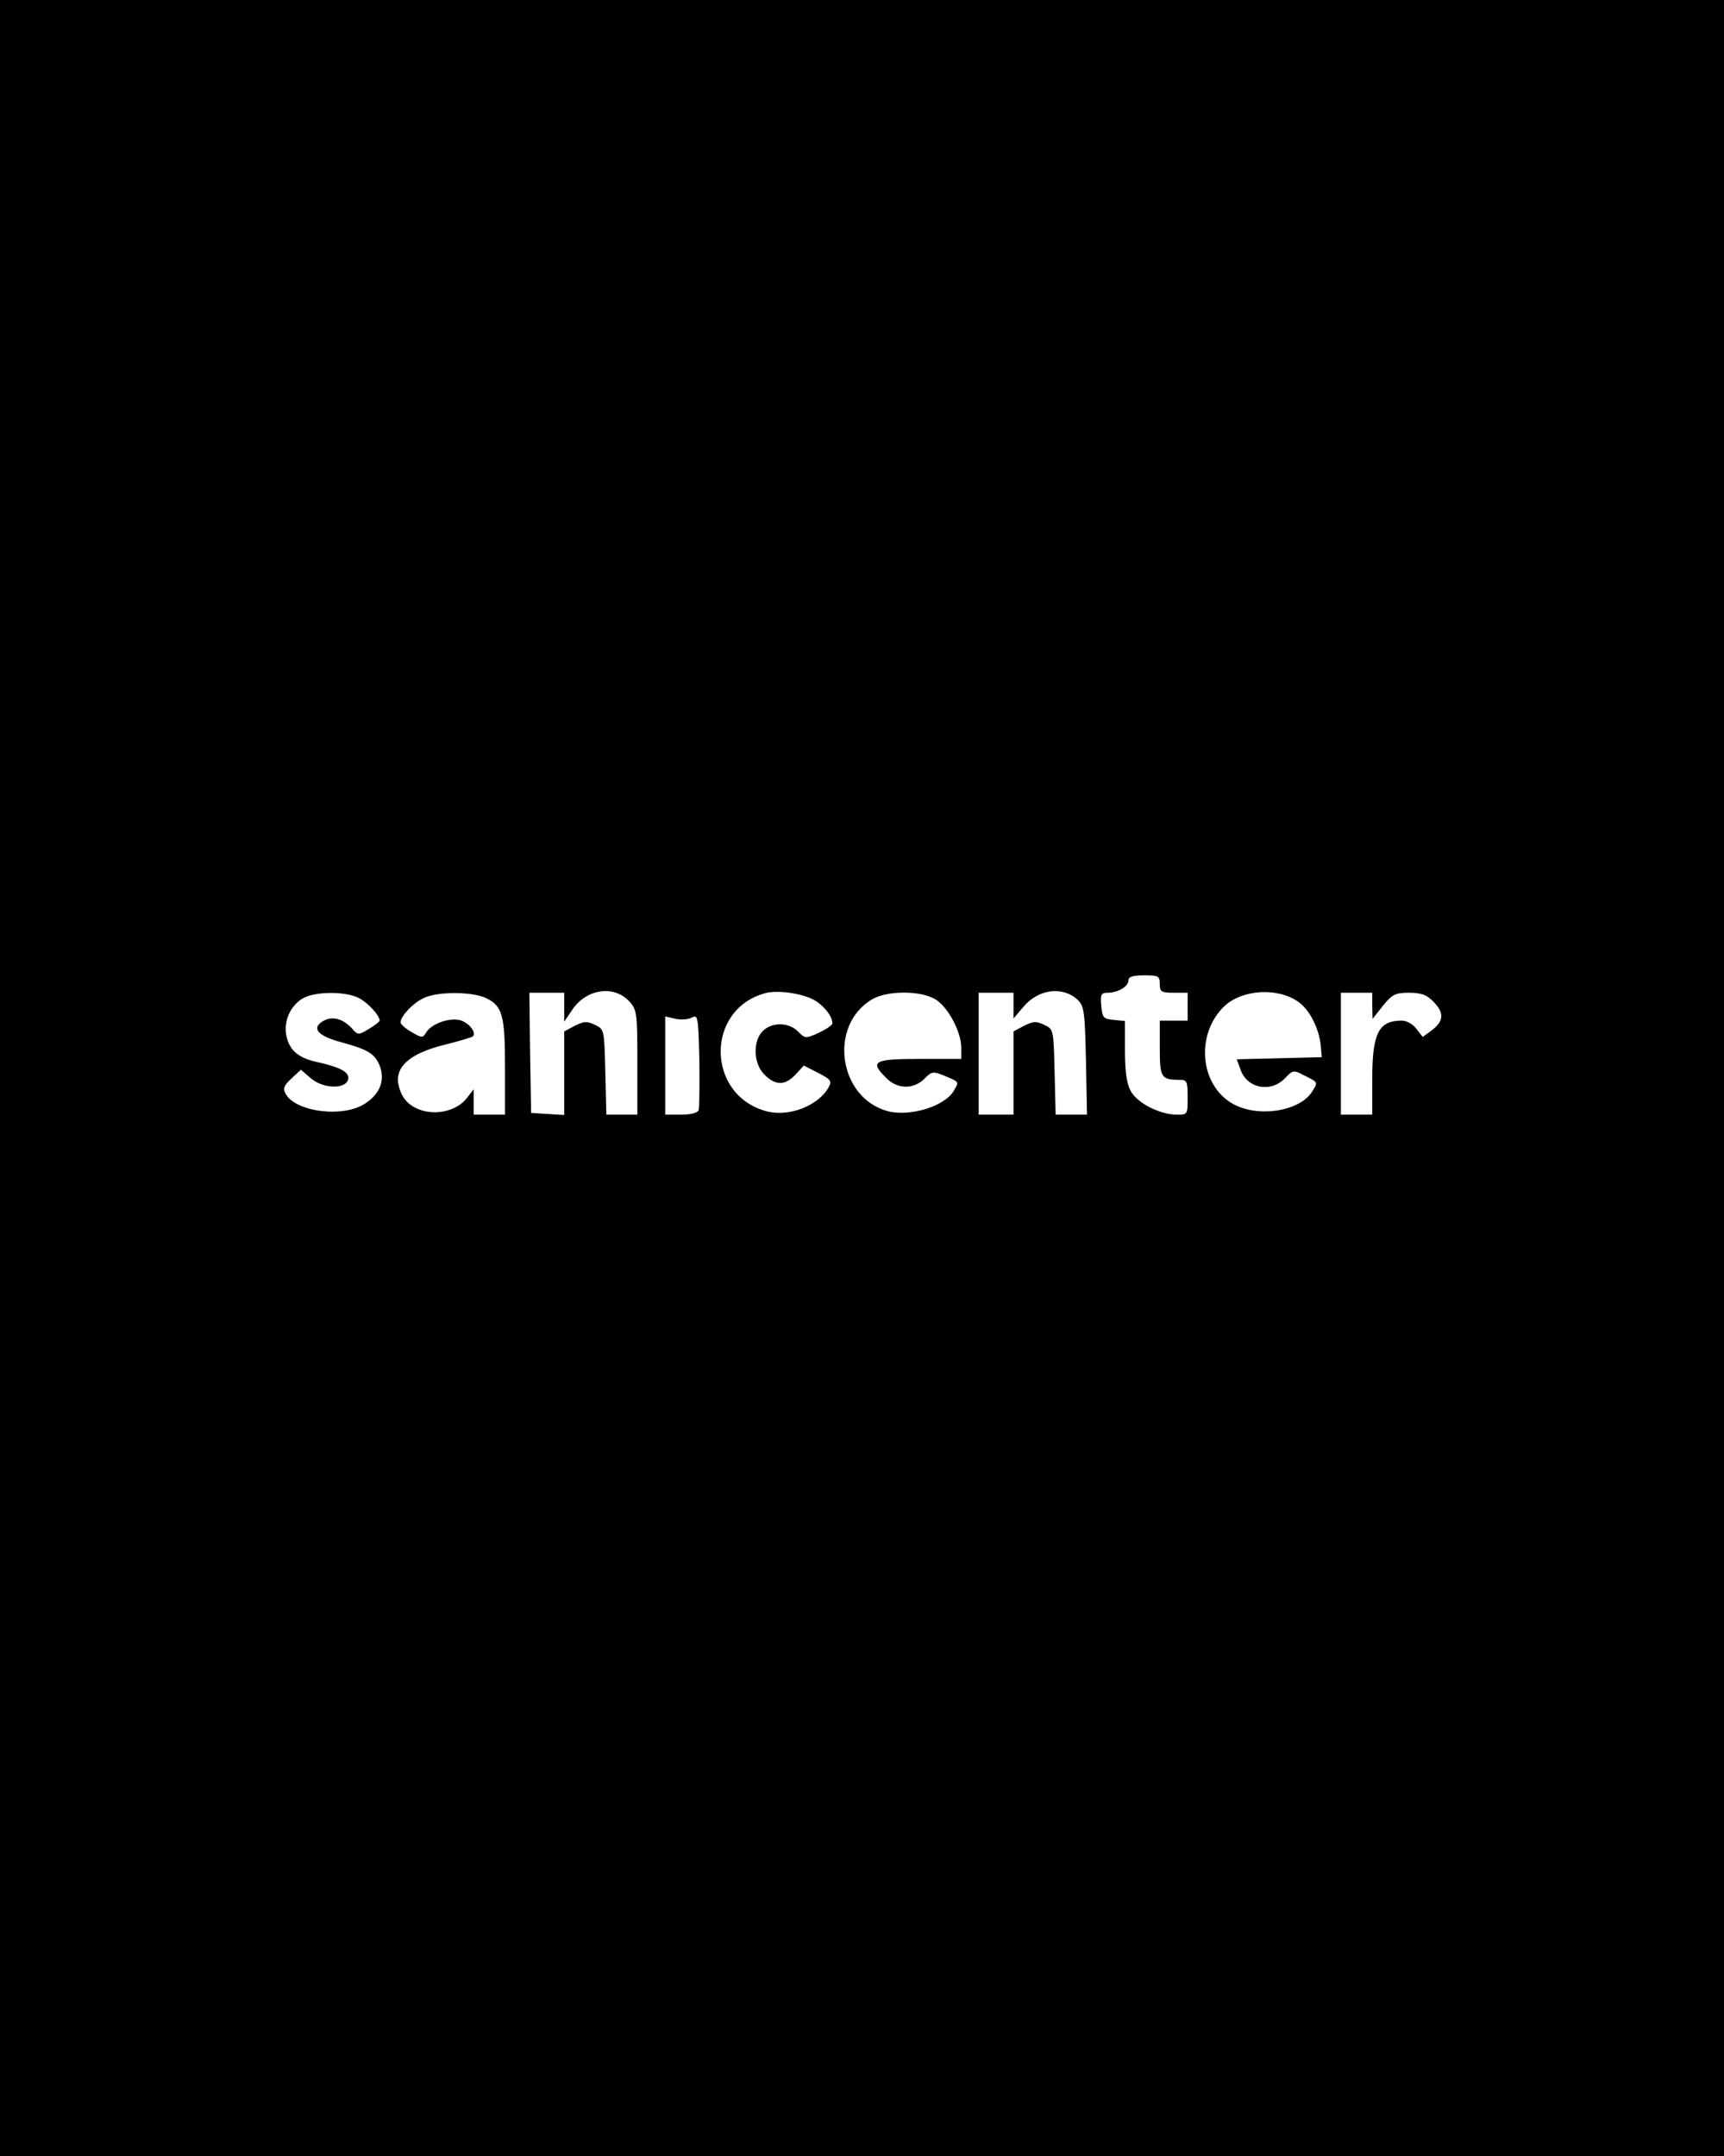 <?xml version="1.0" standalone="no"?>
<!DOCTYPE svg PUBLIC "-//W3C//DTD SVG 20010904//EN"
 "http://www.w3.org/TR/2001/REC-SVG-20010904/DTD/svg10.dtd">
<svg version="1.0" xmlns="http://www.w3.org/2000/svg"
 width="495pt" height="619pt" viewBox="0 0 495 619"
 preserveAspectRatio="xMidYMid meet">
<g transform="translate(0,619) scale(0.1,-0.1)"
fill="#000000" stroke="none">
<path d="M0 3095 l0 -3095 2475 0 2475 0 0 3095 0 3095 -2475 0 -2475 0 0
-3095z m3330 270 c0 -22 4 -25 40 -25 l40 0 0 -40 0 -40 -40 0 -40 0 0 -79 c0
-84 4 -91 56 -91 22 0 24 -4 24 -50 0 -50 0 -50 -32 -50 -50 1 -114 34 -132
69 -11 20 -16 57 -16 115 l0 85 -32 3 c-30 3 -33 6 -36 41 -3 32 0 37 18 37
30 0 60 18 60 35 0 11 12 15 45 15 41 0 45 -2 45 -25z m-1522 -51 c21 -24 22
-34 22 -175 l0 -149 -45 0 -44 0 -3 122 c-3 123 -3 123 -30 136 -23 11 -32 10
-58 -3 l-30 -16 0 -120 0 -120 -47 3 -48 3 -3 173 -2 172 50 0 50 0 0 -41 0
-42 23 34 c41 61 121 72 165 23z m535 2 c27 -18 47 -45 47 -64 0 -5 -18 -17
-39 -27 -38 -17 -39 -17 -60 4 -27 27 -75 27 -101 1 -29 -29 -27 -94 5 -125
31 -32 60 -32 90 1 l23 25 41 -21 c35 -18 40 -23 31 -40 -29 -54 -115 -88
-180 -70 -173 47 -175 293 -2 339 37 10 113 -2 145 -23z m752 3 c18 -18 20
-35 23 -174 l3 -155 -45 0 -45 0 -3 122 c-3 123 -3 123 -30 136 -23 11 -32 10
-58 -3 l-30 -16 0 -119 0 -120 -50 0 -50 0 0 175 0 175 50 0 50 0 0 -37 0 -37
28 33 c43 52 114 61 157 20z m634 -6 c32 -23 58 -76 63 -123 l3 -35 -122 -3
-122 -3 11 -30 c19 -54 87 -67 128 -24 22 23 24 24 54 8 42 -21 41 -19 22 -49
-37 -55 -155 -73 -226 -33 -96 54 -108 201 -24 281 52 48 154 54 213 11z
m-2699 12 c26 -13 60 -50 60 -65 0 -3 -14 -14 -31 -24 -30 -18 -31 -18 -49 2
-26 28 -55 35 -80 22 -37 -20 -20 -43 46 -61 81 -22 99 -33 114 -68 16 -41 2
-80 -40 -108 -62 -43 -201 -26 -230 27 -8 15 -5 24 17 44 l27 25 29 -25 c38
-32 107 -31 107 2 0 18 -27 31 -89 45 -34 7 -57 19 -71 36 -35 45 -22 115 28
146 34 21 123 22 162 2z m365 0 c48 -23 55 -50 55 -200 l0 -135 -45 0 -45 0 0
36 0 37 -20 -26 c-26 -33 -79 -48 -124 -36 -41 11 -64 36 -72 76 -10 51 34 89
130 113 44 11 81 22 84 25 10 10 -9 36 -33 45 -30 11 -87 -8 -102 -35 -9 -15
-12 -15 -41 2 -18 10 -32 23 -32 28 1 18 34 54 65 69 39 20 138 20 180 1z
m1291 -4 c36 -22 74 -93 74 -139 l0 -32 -120 0 c-132 0 -144 -7 -95 -55 31
-32 78 -33 109 -2 21 21 25 22 57 9 43 -18 43 -17 29 -41 -24 -46 -126 -78
-191 -61 -141 38 -171 244 -47 320 44 27 141 27 184 1z m1254 -18 l1 -38 30
38 c27 33 36 37 75 37 34 0 51 -6 69 -25 32 -32 31 -56 -3 -82 l-27 -20 -18
23 c-10 14 -28 24 -42 24 -67 0 -85 -36 -85 -170 l0 -100 -45 0 -45 0 0 175 0
175 45 0 45 0 0 -37z m-1934 -300 c-3 -8 -23 -13 -51 -13 l-45 0 0 141 0 141
30 -7 c16 -3 37 -2 47 4 17 9 18 1 21 -122 1 -72 0 -137 -2 -144z"/>
</g>
</svg>
